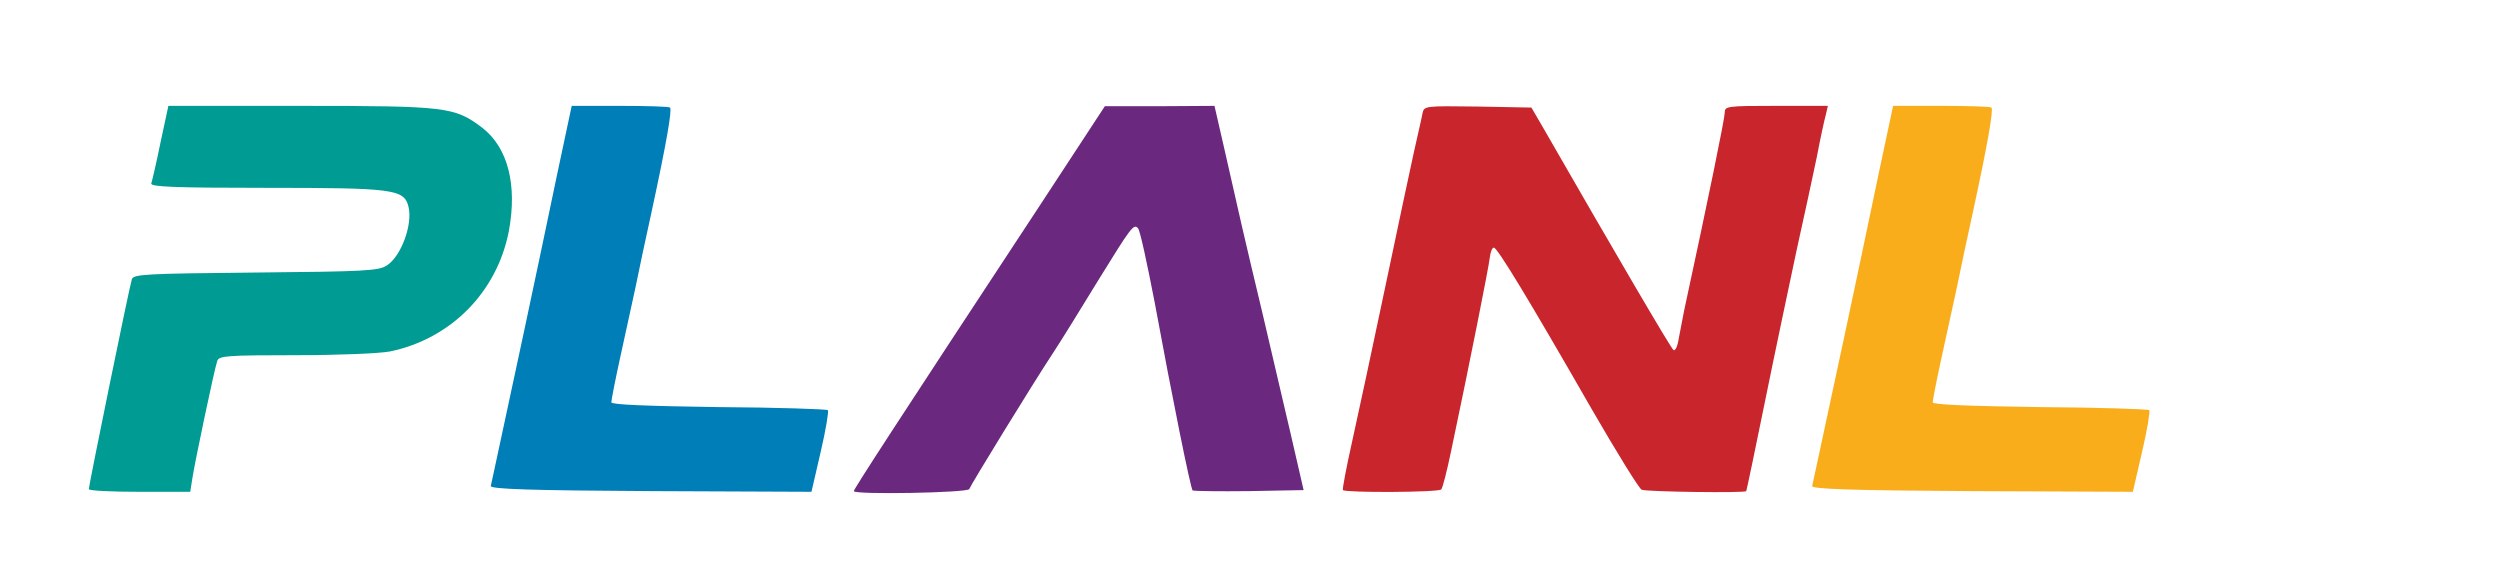 <?xml version="1.0" encoding="UTF-8"?>
<svg xmlns="http://www.w3.org/2000/svg" width="732" height="169">
  <g transform="translate(0,169) scale(0.1,-0.1)">
    <path d="M470 1273c-12-60-25-114-27-120-4-10 67-13 336-13 375 0 404-4 417-55 13-51-21-145-63-172-24-16-63-18-385-21-324-3-358-5-362-20-7-20-126-604-126-614 0-5 67-8 149-8l148 0 6 38c6 42 64 318 73 345 5 15 25 17 229 17 125 0 247 5 277 11 179 37 314 175 348 353 25 135-3 244-78 302-81 61-102 64-533 64l-386 0-23-107z" fill="#009B92"/>
    <path d="M1631 1178c-66-317-140-662-167-786-13-63-26-119-27-125-1-9 115-13 469-15l470-2 27 117c15 64 24 119 21 122-3 3-147 8-320 9-209 3-314 7-314 14 0 6 11 63 25 127 14 64 34 157 45 206 10 50 32 153 49 230 43 199 59 293 53 300-3 3-69 5-147 5l-141 0-43-202z" fill="#007EB8"/>
    <path d="M3047 1092c-431-655-547-834-547-840 0-11 334-5 338 6 4 12 185 307 245 398 25 38 83 132 130 209 100 162 106 170 119 157 6-6 27-104 49-218 51-277 105-544 111-550 3-2 77-3 165-2l160 3-38 165c-21 91-59 251-83 355-51 213-72 305-112 483l-28 122-160-1-161 0-188-287z" fill="#6A287E"/>
    <path d="M4165 1358c-2-13-14-63-25-113-11-49-49-229-85-400-36-171-79-372-96-448-17-76-29-140-27-142 8-8 280-7 288 2 4 4 17 55 29 113 56 265 110 538 113 565 2 17 7 30 12 30 10 0 99-146 286-472 74-128 140-235 147-237 14-6 303-10 306-4 1 1 26 120 55 263 29 143 71 341 92 440 22 99 49 224 60 277 10 53 22 108 26 122l6 26-151 0c-145 0-151-1-151-20 0-17-47-247-119-580-5-25-12-62-16-83-3-21-10-35-15-32-7 4-172 286-384 655l-32 55-157 3c-156 2-157 2-162-20z" fill="#C8252C"/>
    <path d="M5500 1178c-66-317-140-662-167-786-13-63-26-119-27-125-1-9 115-13 469-15l470-2 27 117c15 64 24 119 21 122-3 3-147 8-320 9-209 3-314 7-314 14 0 6 11 63 25 127 14 64 34 157 45 206 10 50 32 153 49 230 43 199 59 293 53 300-3 3-69 5-147 5l-141 0-43-202z" fill="#F9AD1B"/>
  </g>
</svg>